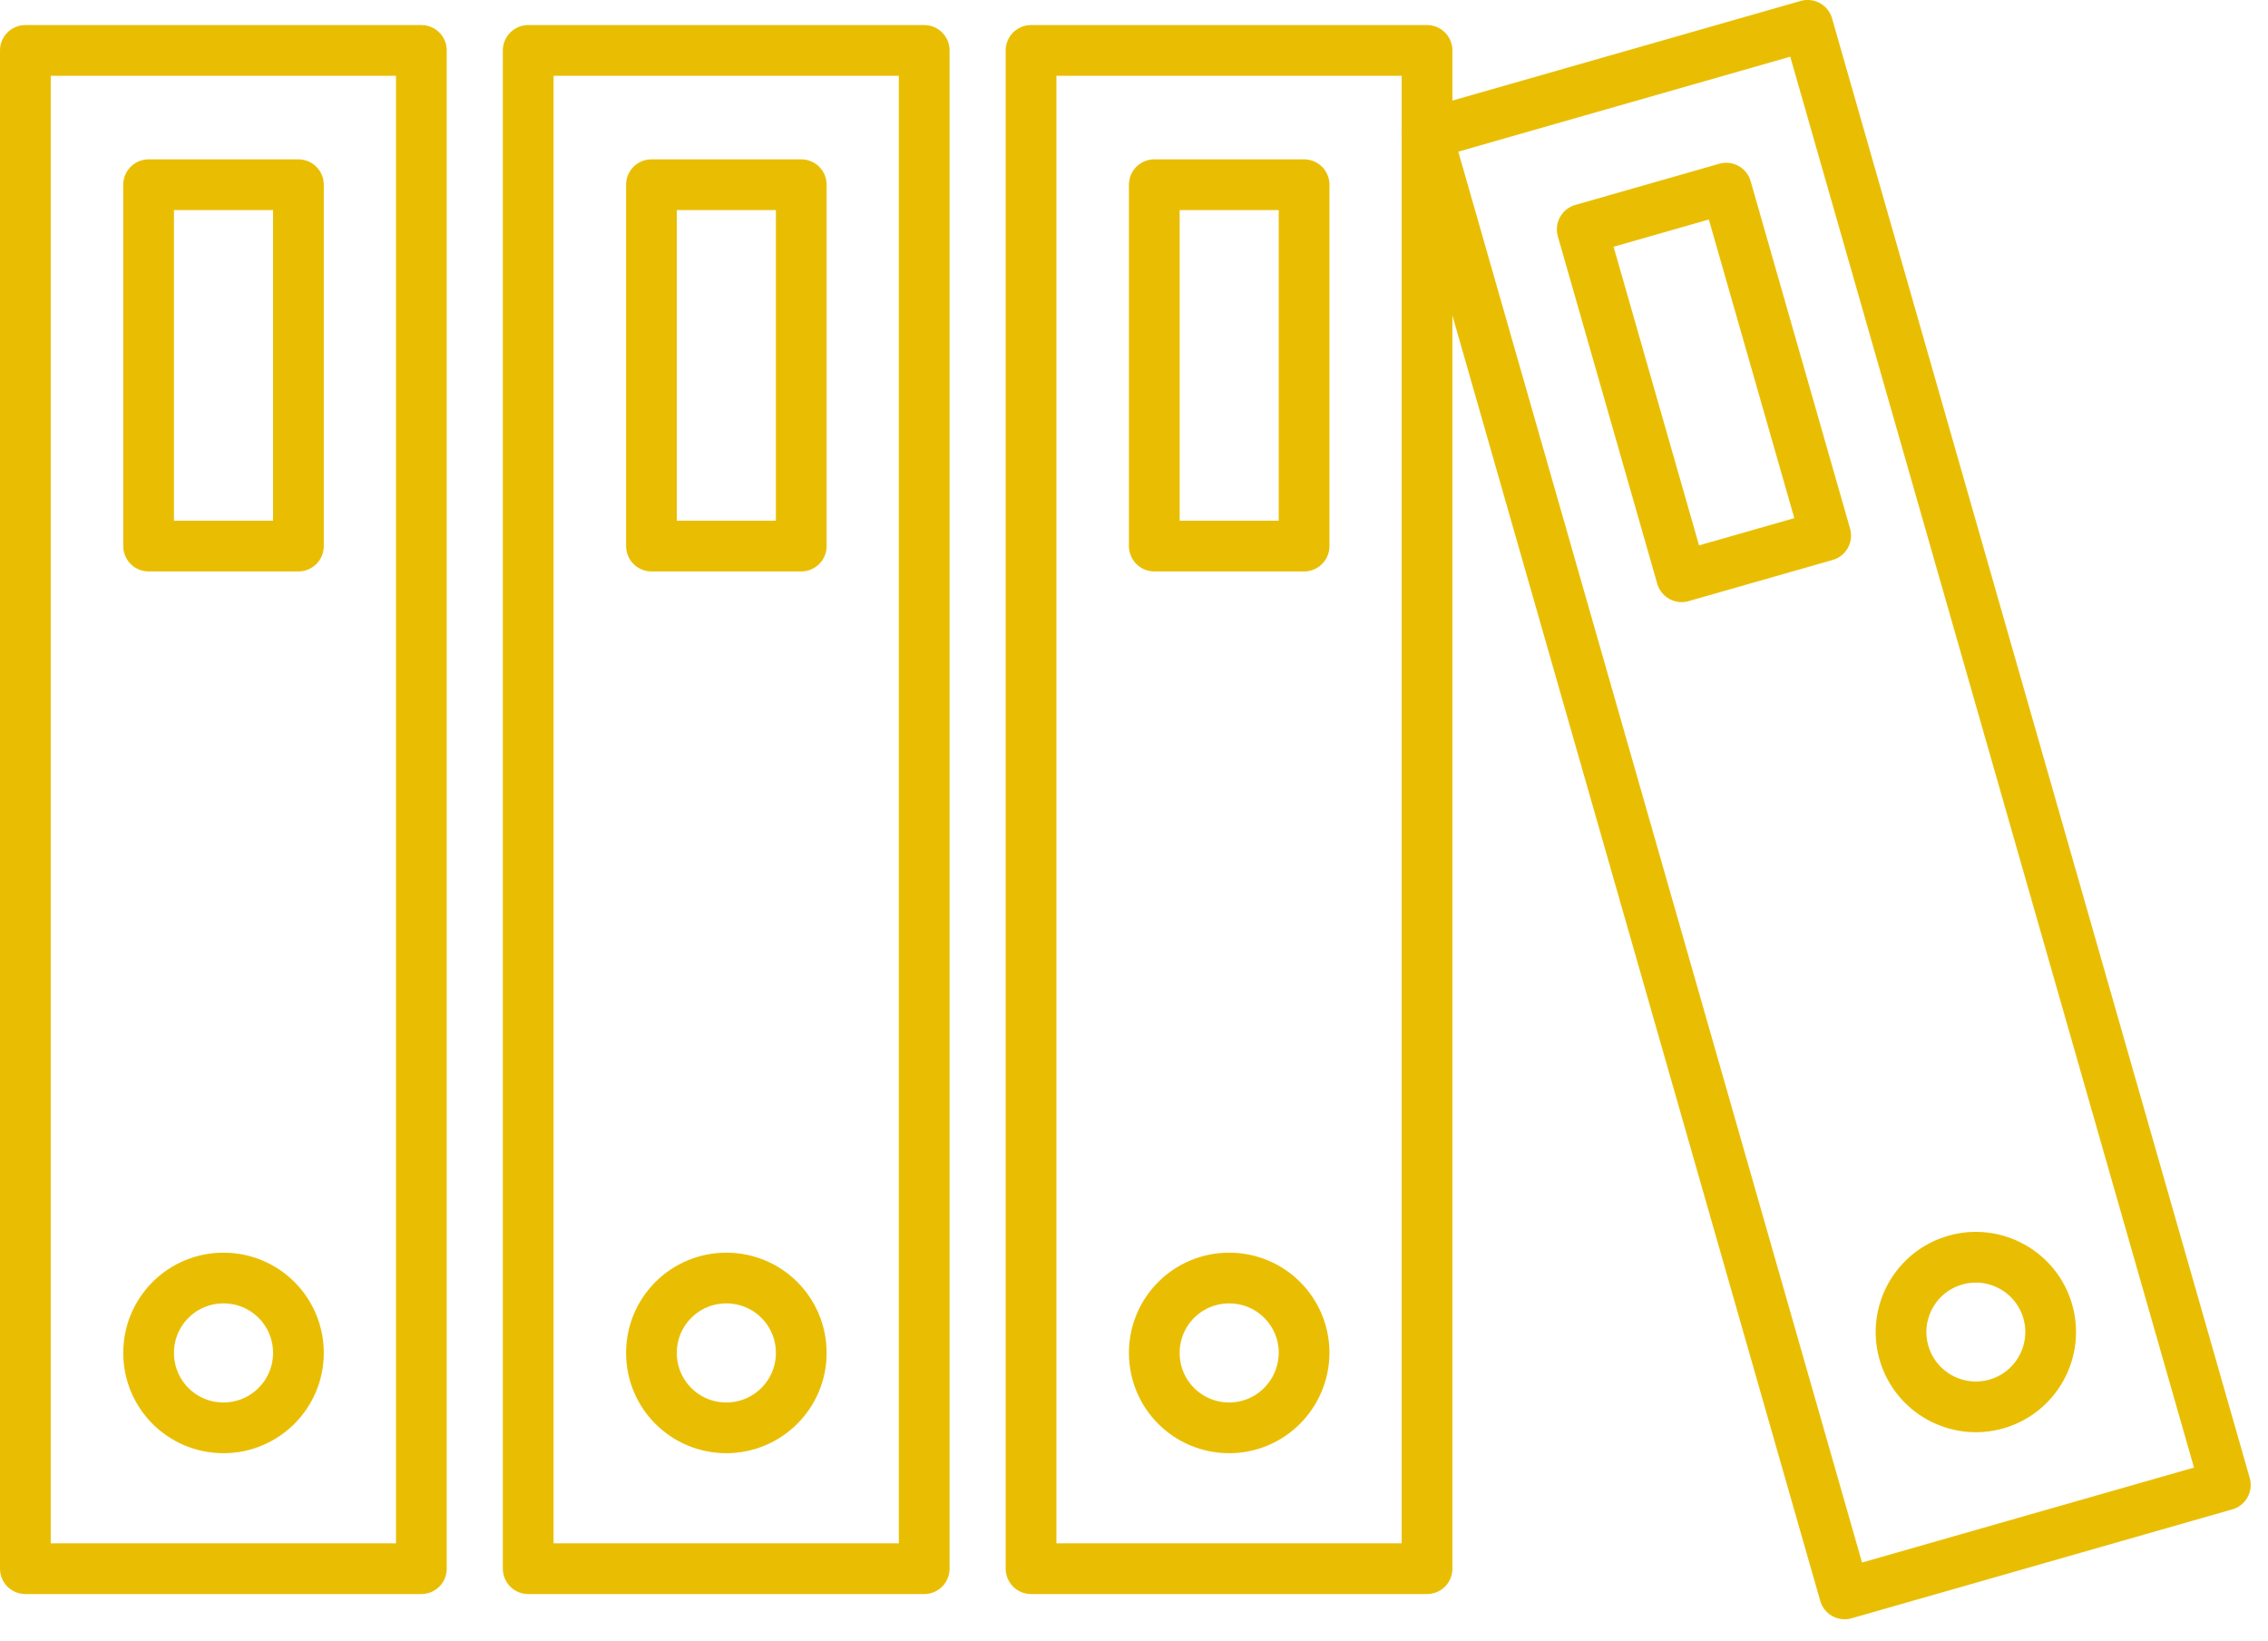 <svg width="76" height="55" viewBox="0 0 76 55" fill="none" xmlns="http://www.w3.org/2000/svg">
<g clip-path="url(#clip0)">
<path d="M14.12 1.69H0.85V52.57H14.12V1.69Z" stroke="#E9BE02" stroke-width="1.7" stroke-miterlimit="10" stroke-linecap="round" stroke-linejoin="round"/>
<path d="M10 6.19H4.98V18.3H10V6.19Z" stroke="#E9BE02" stroke-width="1.7" stroke-miterlimit="10" stroke-linecap="round" stroke-linejoin="round"/>
<path d="M7.49 47.85C6.1 47.85 4.98 46.73 4.98 45.34C4.98 43.95 6.1 42.83 7.49 42.83C8.88 42.83 10 43.95 10 45.34C10 46.73 8.87 47.85 7.49 47.85Z" stroke="#E9BE02" stroke-width="1.7" stroke-miterlimit="10" stroke-linecap="round" stroke-linejoin="round"/>
<path d="M30.97 1.69H17.7V52.57H30.97V1.69Z" stroke="#E9BE02" stroke-width="1.7" stroke-miterlimit="10" stroke-linecap="round" stroke-linejoin="round"/>
<path d="M26.85 6.19H21.83V18.3H26.85V6.19Z" stroke="#E9BE02" stroke-width="1.7" stroke-miterlimit="10" stroke-linecap="round" stroke-linejoin="round"/>
<path d="M24.34 47.85C22.95 47.85 21.83 46.73 21.83 45.34C21.83 43.95 22.95 42.83 24.34 42.83C25.73 42.83 26.85 43.95 26.85 45.34C26.85 46.73 25.72 47.85 24.34 47.85Z" stroke="#E9BE02" stroke-width="1.7" stroke-miterlimit="10" stroke-linecap="round" stroke-linejoin="round"/>
<path d="M47.82 1.69H34.55V52.57H47.82V1.69Z" stroke="#E9BE02" stroke-width="1.7" stroke-miterlimit="10" stroke-linecap="round" stroke-linejoin="round"/>
<path d="M43.7 6.19H38.68V18.3H43.7V6.19Z" stroke="#E9BE02" stroke-width="1.7" stroke-miterlimit="10" stroke-linecap="round" stroke-linejoin="round"/>
<path d="M41.19 47.85C39.8 47.85 38.68 46.73 38.68 45.34C38.68 43.95 39.8 42.83 41.19 42.83C42.58 42.83 43.7 43.95 43.7 45.34C43.69 46.73 42.57 47.85 41.19 47.85Z" stroke="#E9BE02" stroke-width="1.7" stroke-miterlimit="10" stroke-linecap="round" stroke-linejoin="round"/>
<path d="M60.574 0.849L47.816 4.499L61.813 53.415L74.571 49.765L60.574 0.849Z" stroke="#E9BE02" stroke-width="1.7" stroke-miterlimit="10" stroke-linecap="round" stroke-linejoin="round"/>
<path d="M57.846 6.305L53.02 7.686L56.351 19.328L61.178 17.948L57.846 6.305Z" stroke="#E9BE02" stroke-width="1.7" stroke-miterlimit="10" stroke-linecap="round" stroke-linejoin="round"/>
<path d="M66.9 47.05C65.57 47.43 64.18 46.66 63.8 45.33C63.42 44 64.19 42.61 65.52 42.23C66.85 41.85 68.24 42.62 68.62 43.95C69 45.28 68.23 46.67 66.9 47.05Z" stroke="#E9BE02" stroke-width="1.7" stroke-miterlimit="10" stroke-linecap="round" stroke-linejoin="round"/>
</g>
<defs>
<clipPath id="clip0">
<rect width="75.43" height="54.27" fill="white"/>
</clipPath>
</defs>
</svg>
